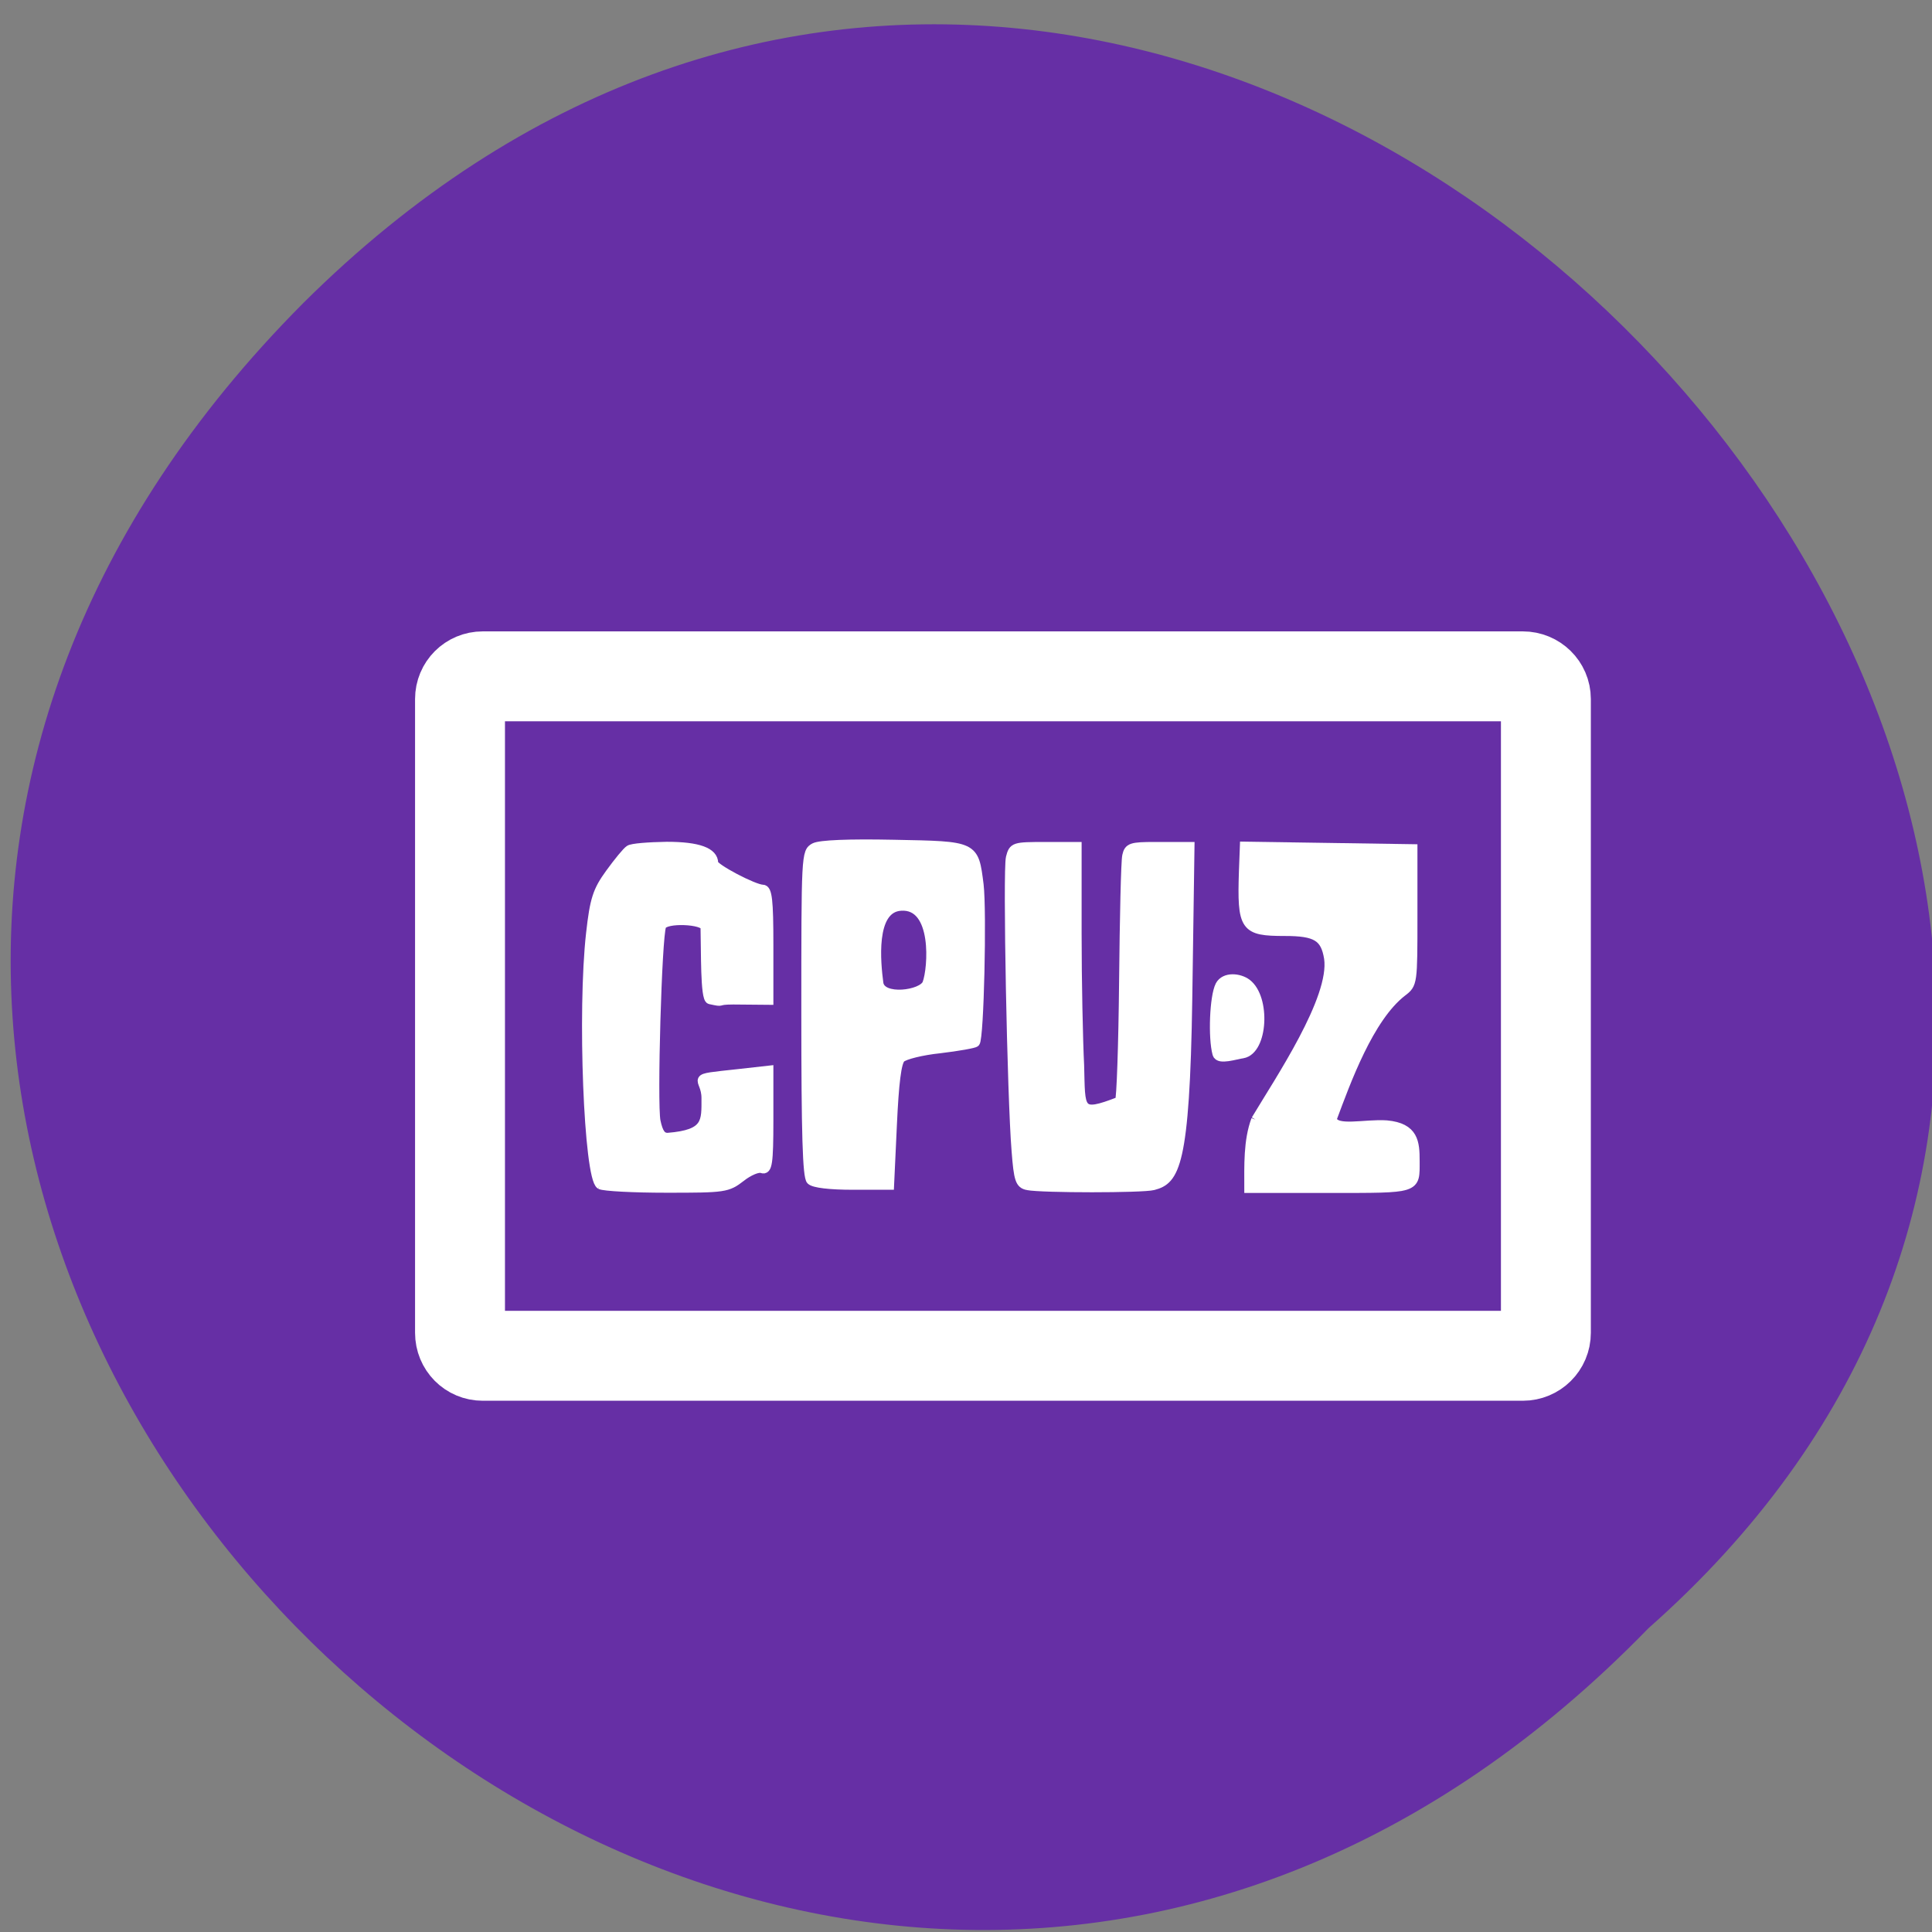 <svg xmlns="http://www.w3.org/2000/svg" viewBox="0 0 24 24"><rect x="0" y="0" width="24" height="24" fill="#808080" stroke="none"/><g fill="#662fa5"><path d="m 3.766 3.766 c -11.11 11.164 5.797 27.691 16.711 16.461 c 10.938 -9.664 -5.676 -27.441 -16.711 -16.461"/><path d="m 63.792 89.38 h 137.46 c 1.667 0 3.042 1.333 3.042 3 v 83.75 c 0 1.708 -1.375 3.042 -3.042 3.042 h -137.46 c -1.667 0 -3 -1.333 -3 -3.042 v -83.75 c 0 -1.667 1.333 -3 3 -3" transform="scale(0.094)" stroke="#fff" stroke-width="11.882"/></g><g fill="#fff" stroke="#fff" transform="scale(0.094)"><g stroke-width="1.131"><path d="m 135.79 156.71 c -1.042 -0.208 -1.25 -0.792 -1.542 -4.625 c -0.583 -7.083 -1.167 -37.08 -0.75 -38.75 c 0.375 -1.458 0.5 -1.5 4.625 -1.5 h 4.25 v 11.5 c 0 6.333 0.167 14.167 0.333 17.458 c 0.167 5.917 -0.25 6.833 5.208 4.708 c 0.208 -0.208 0.458 -7.292 0.542 -15.75 c 0.083 -8.458 0.25 -15.958 0.417 -16.667 c 0.25 -1.125 0.625 -1.25 3.75 -1.25 h 4.667 l -0.292 20.13 c -0.333 22.17 -1.708 24 -4.583 24.75 c -1.417 0.375 -14.667 0.375 -16.625 0"/><path d="m 165.92 147.96 c 3.083 -5.167 10.417 -16 9.625 -21.333 c -0.458 -2.792 -1.625 -3.5 -5.75 -3.5 c -5.375 0 -5.75 -0.5 -5.5 -8.04 l 0.125 -3.292 c 7.458 0.125 14.917 0.208 22.333 0.333 v 8.958 c 0 8.875 0 8.958 -1.417 10.04 c -4.375 3.375 -7.417 11.833 -9.25 16.75 c 0.333 1.625 4.333 0.542 7.167 0.75 c 3.667 0.333 3.792 2.375 3.792 4.792 c 0 3.792 0.417 3.667 -11.375 3.667 h -10.667 c 0 -3.042 -0.125 -6.333 0.917 -9.125"/></g><path d="m 160.88 139.25 c -0.583 -2.125 -0.375 -7.542 0.375 -9 c 0.625 -1.167 2.5 -1 3.5 -0.25 c 2.5 1.917 2.125 8.75 -0.542 9.208 c -0.917 0.125 -3.125 0.875 -3.333 0.042" stroke-width="1.303"/><path d="m 107.13 156 c -0.5 -0.5 -0.667 -6.167 -0.667 -22.04 c 0 -21 0 -21.375 1.167 -22 c 0.75 -0.375 4.458 -0.542 10.5 -0.417 c 10.75 0.208 10.625 0.125 11.292 5.375 c 0.417 3.5 0.042 20.333 -0.5 20.875 c -0.167 0.167 -2.292 0.542 -4.708 0.833 c -2.417 0.25 -4.708 0.833 -5.125 1.25 c -0.542 0.5 -0.875 3.292 -1.125 8.75 l -0.375 8.04 h -4.875 c -3.042 0 -5.167 -0.25 -5.583 -0.667 m 15.333 -26.04 c 0.75 -1.958 1.375 -10.5 -3.417 -10.167 c -4 0.25 -3.208 7.583 -2.875 10.125 c 0.292 2.25 5.708 1.542 6.292 0.042" stroke-width="1.131"/><path d="m 79.33 156.58 c -1.583 -0.958 -2.458 -22.958 -1.292 -33.25 c 0.5 -4.458 0.875 -5.625 2.542 -7.917 c 1.083 -1.5 2.25 -2.917 2.583 -3.125 c 0.333 -0.25 2.542 -0.417 4.958 -0.458 c 4.167 0 6.208 0.75 6.208 2.25 c 0 0.625 5.333 3.417 6.458 3.417 c 0.667 0 0.833 1.5 0.833 7.333 v 7.375 l -4.708 -0.042 c -2.583 0 -0.958 0.417 -3.083 -0.042 c -0.708 -0.167 -0.583 -6.5 -0.667 -9.583 c -0.042 -1 -5.292 -1.25 -5.708 -0.167 c -0.583 1.417 -1.208 23.417 -0.75 25.792 c 0.333 1.583 0.75 2.167 1.583 2.125 c 5.208 -0.417 5 -2.083 5 -5.167 c 0 -2.917 -2.667 -2.5 4.25 -3.25 l 4.083 -0.458 v 6.667 c 0 5.667 -0.167 6.625 -0.917 6.375 c -0.5 -0.208 -1.75 0.333 -2.75 1.125 c -1.833 1.417 -2.167 1.458 -9.833 1.458 c -4.417 0 -8.333 -0.208 -8.792 -0.458" stroke-width="1.169"/></g></svg>